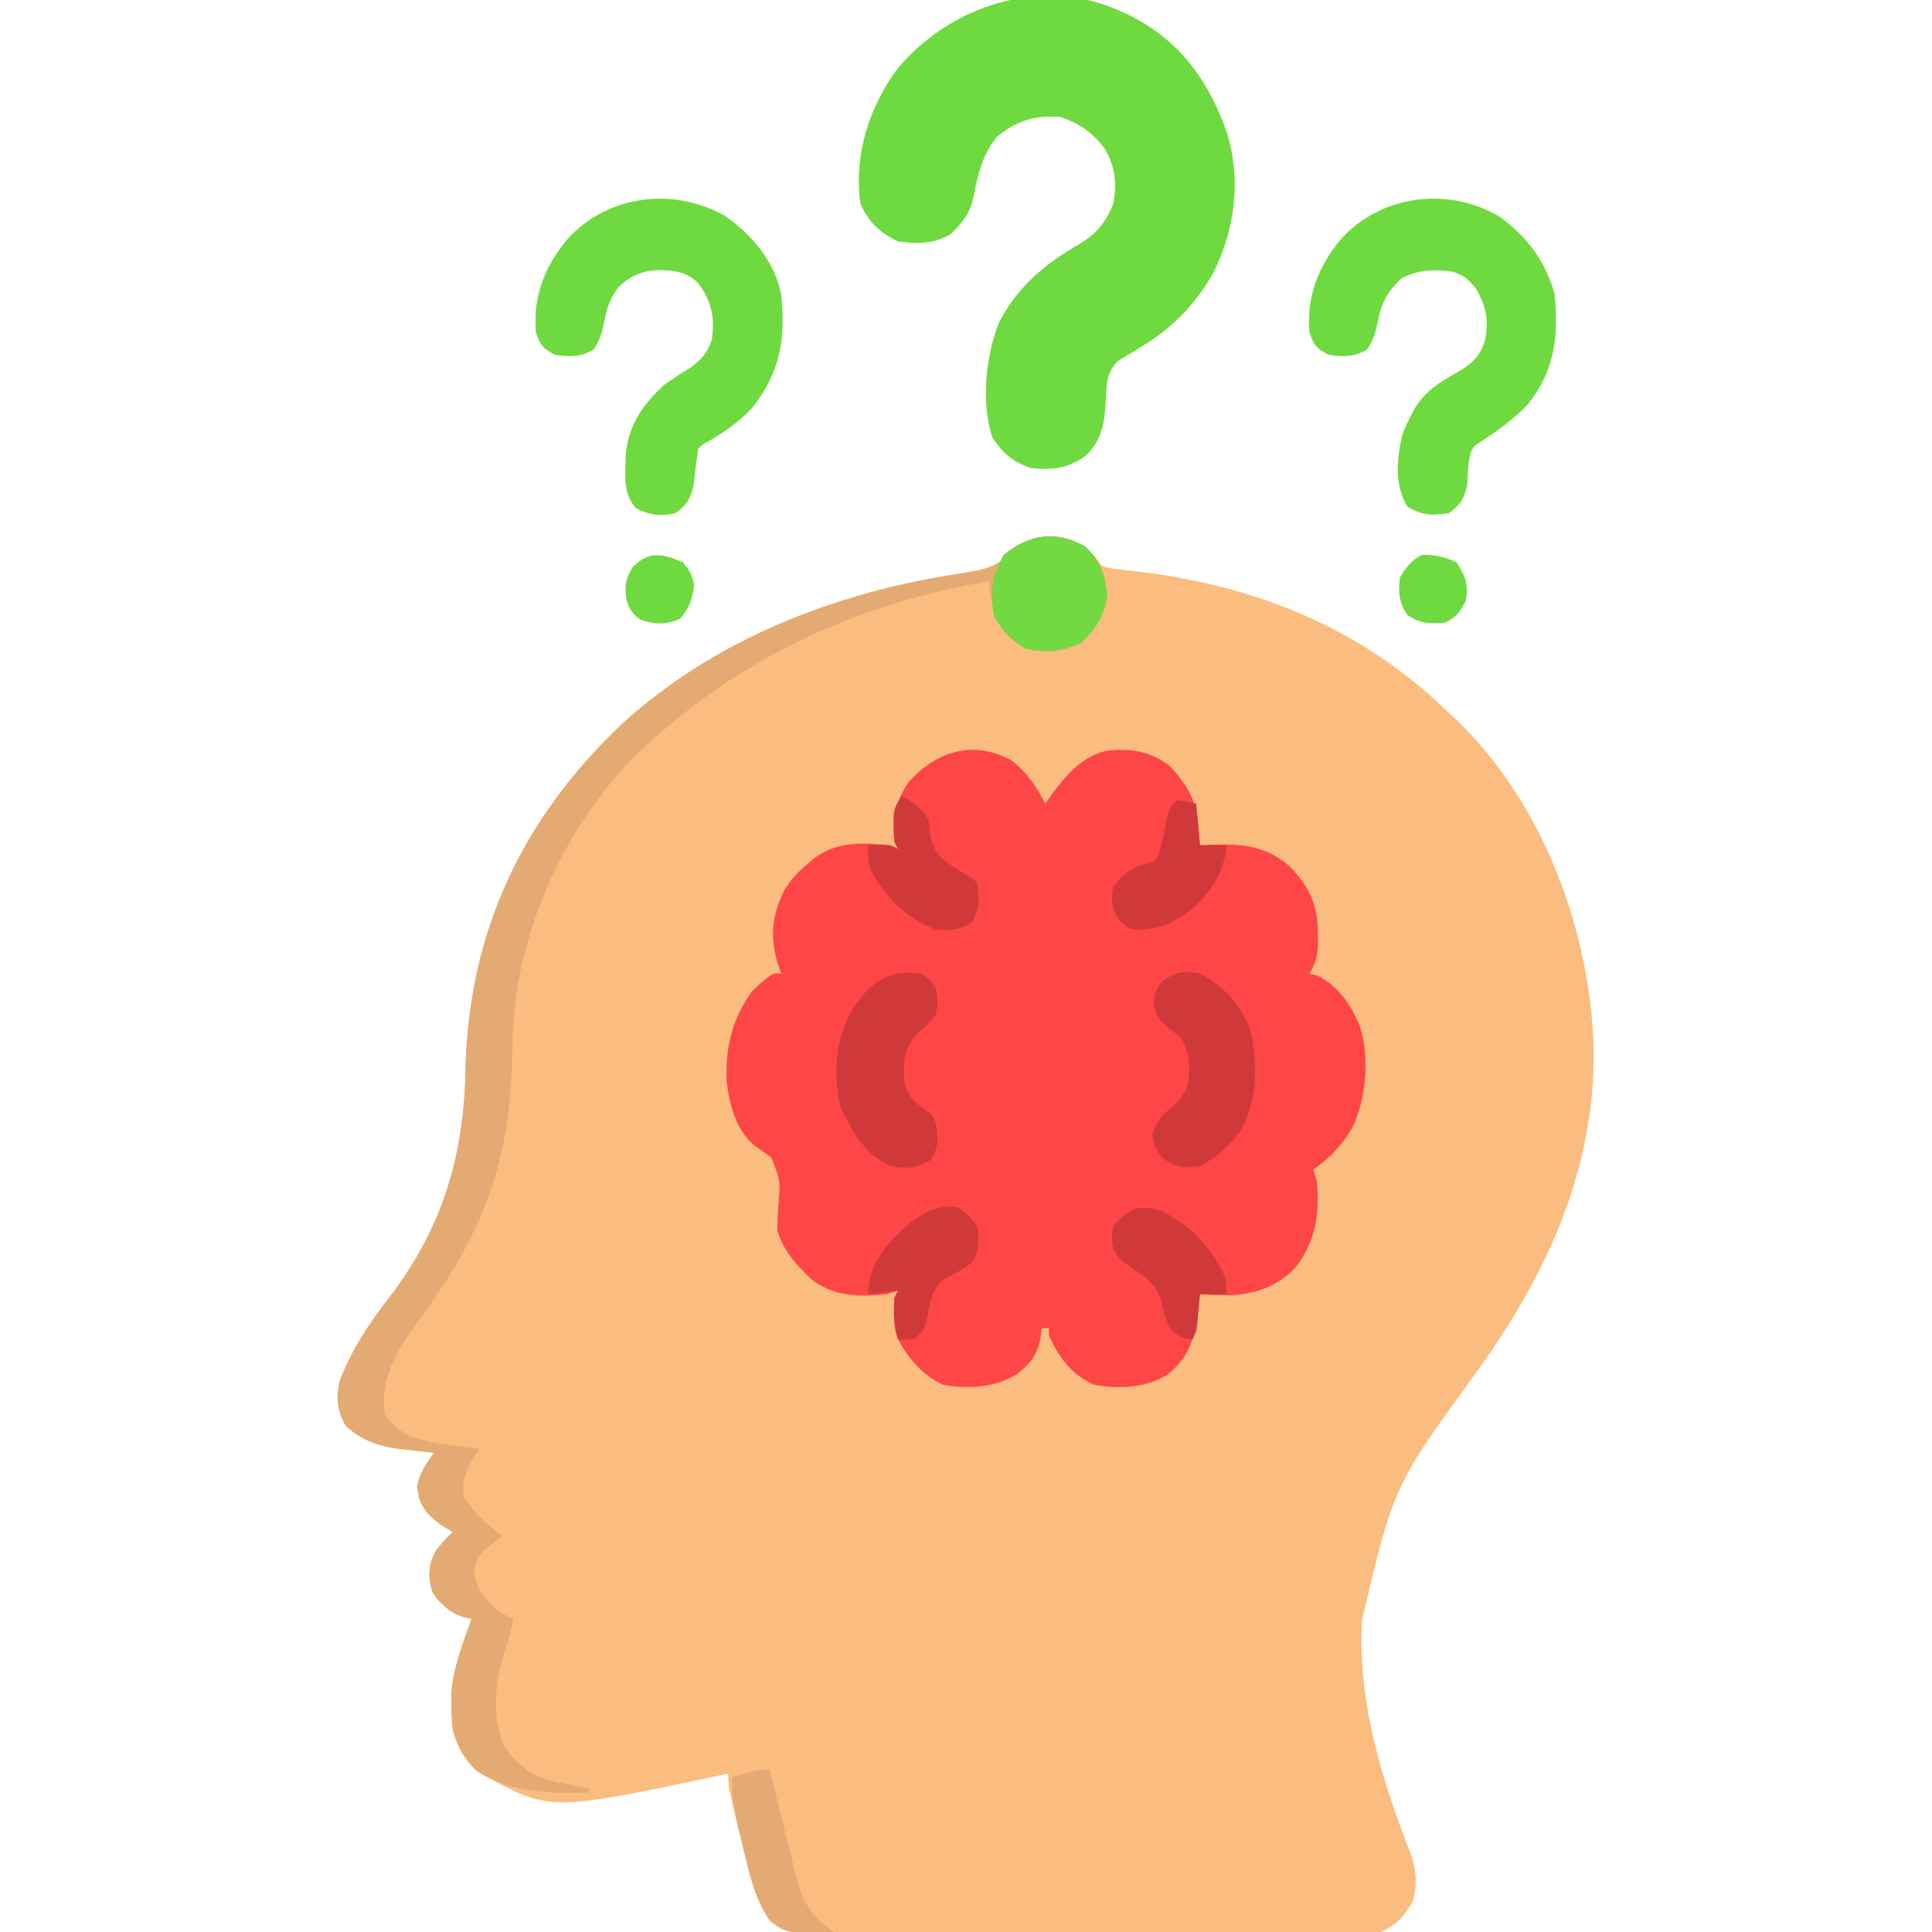 <?xml version="1.0" encoding="UTF-8"?>
<svg version="1.1" xmlns="http://www.w3.org/2000/svg" width="512" height="512">
<path d="M0 0 C3.709 2.061 5.644 3.466 8 7 C10.469 7.691 10.469 7.691 13.398 7.957 C14.508 8.096 15.617 8.236 16.759 8.379 C17.952 8.522 19.146 8.665 20.375 8.812 C50.325 12.881 77.003 23.9 99 45 C99.821 45.758 100.642 46.516 101.488 47.297 C124.779 69.465 137.416 103.221 138.351 135.104 C138.671 167.412 125.656 195.283 107 221 C85.388 250.735 85.388 250.735 77 286 C76.95 286.825 76.899 287.65 76.848 288.5 C76.123 309.356 82.541 329.778 90.117 348.957 C91.322 353.11 91.678 356.955 90.301 361.109 C87.966 364.986 86.058 367.061 82 369 C78.947 369.378 78.947 369.378 75.472 369.381 C74.83 369.386 74.188 369.39 73.527 369.395 C71.384 369.407 69.242 369.398 67.1 369.388 C65.56 369.392 64.021 369.398 62.481 369.404 C58.306 369.418 54.13 369.412 49.955 369.403 C45.584 369.395 41.212 369.402 36.841 369.407 C29.501 369.413 22.16 369.405 14.82 369.391 C6.335 369.375 -2.15 369.38 -10.635 369.397 C-17.921 369.41 -25.208 369.412 -32.495 369.404 C-36.846 369.4 -41.197 369.399 -45.548 369.409 C-49.639 369.418 -53.73 369.412 -57.821 369.394 C-59.322 369.39 -60.823 369.391 -62.323 369.398 C-64.373 369.406 -66.422 369.396 -68.472 369.381 C-70.192 369.379 -70.192 369.379 -71.947 369.378 C-75.398 368.951 -77.24 368.089 -80 366 C-84.327 359.144 -85.879 351.504 -87.75 343.688 C-88.066 342.413 -88.382 341.139 -88.707 339.826 C-91 330.451 -91 330.451 -91 327 C-91.874 327.193 -92.748 327.387 -93.648 327.586 C-138.375 337.056 -138.375 337.056 -156.348 327.133 C-160.473 324.305 -162.435 320.622 -164 316 C-165.35 305.125 -162.668 296.087 -159 286 C-159.606 285.872 -160.212 285.745 -160.836 285.613 C-164.539 284.564 -167.126 282.248 -169.312 279.125 C-170.61 275.116 -170.54 272.107 -168.688 268.312 C-167.239 266.327 -165.818 264.645 -164 263 C-164.928 262.443 -165.856 261.886 -166.812 261.312 C-170.027 258.98 -171.453 257.61 -173 254 C-173.794 248.667 -172.01 246.286 -169 242 C-170.013 241.89 -171.026 241.781 -172.07 241.668 C-173.422 241.508 -174.774 241.348 -176.125 241.188 C-176.79 241.117 -177.455 241.047 -178.141 240.975 C-183.834 240.277 -188.09 238.709 -192.375 234.875 C-194.704 230.755 -194.953 227.531 -194 223 C-190.706 214.428 -186.022 207.468 -180.402 200.254 C-166.509 181.912 -160.955 162.835 -160.625 139.938 C-159.641 103.942 -145.812 74.46 -119.922 49.578 C-95.017 26.401 -62.229 13.848 -29.024 8.911 C-22.772 7.898 -19.07 7.22 -15 2 C-9.745 -0.974 -5.719 -1.728 0 0 Z " fill="#FABC7F" transform="translate(284,143)"/>
<path d="M0 0 C3.895 2.962 6.685 7.065 8.859 11.414 C9.234 10.883 9.61 10.352 9.996 9.805 C14.05 4.209 17.933 -0.697 24.859 -2.586 C31.292 -3.401 36.627 -2.565 41.859 1.414 C46.355 6.359 48.878 10.363 49.422 17.039 C49.506 18.042 49.589 19.045 49.676 20.078 C49.736 20.849 49.797 21.62 49.859 22.414 C50.693 22.368 51.527 22.321 52.387 22.273 C60.864 22.002 67.459 22.368 73.895 28.285 C79.037 33.871 81.145 38.278 81.109 45.977 C81.117 47.649 81.117 47.649 81.125 49.355 C80.871 52.28 80.381 53.945 78.859 56.414 C79.561 56.6 80.262 56.785 80.984 56.977 C86.596 59.783 89.914 64.703 92.253 70.449 C94.838 78.826 93.962 89.333 90.297 97.164 C87.495 101.98 84.363 105.172 79.859 108.414 C80.189 109.404 80.519 110.394 80.859 111.414 C81.595 120.166 80.605 127.066 75.297 134.164 C70.727 139.07 65.168 141.176 58.547 141.652 C55.638 141.663 52.762 141.594 49.859 141.414 C49.773 142.271 49.687 143.129 49.598 144.012 C48.618 151.985 47.65 157.622 41.211 162.719 C35.307 166.331 28.558 166.51 21.859 165.414 C15.839 162.723 12.562 158.27 9.859 152.414 C9.859 151.754 9.859 151.094 9.859 150.414 C9.199 150.414 8.539 150.414 7.859 150.414 C7.777 151.301 7.694 152.188 7.609 153.102 C6.601 157.557 4.917 159.858 1.273 162.613 C-4.747 166.233 -11.309 166.54 -18.141 165.414 C-23.69 162.854 -27.221 158.669 -30.141 153.414 C-31.438 149.522 -31.271 146.52 -31.141 142.414 C-30.811 141.754 -30.481 141.094 -30.141 140.414 C-31.131 140.744 -32.121 141.074 -33.141 141.414 C-40.548 142.083 -47.083 142.09 -53.141 137.414 C-57.166 133.596 -60.611 129.837 -62.141 124.414 C-62.096 122.37 -62.046 120.325 -61.909 118.286 C-61.277 111.36 -61.277 111.36 -63.738 105.168 C-65.142 104.116 -66.573 103.099 -68.027 102.117 C-73.164 97.977 -74.795 91.186 -75.582 84.879 C-75.885 75.886 -74.201 68.909 -69.141 61.477 C-67.24 59.517 -65.447 57.875 -63.141 56.414 C-62.481 56.414 -61.821 56.414 -61.141 56.414 C-61.636 54.929 -61.636 54.929 -62.141 53.414 C-64.108 46.314 -63.554 40.994 -60.332 34.449 C-58.62 31.524 -56.765 29.561 -54.141 27.414 C-53.611 26.949 -53.081 26.483 -52.535 26.004 C-46.356 21.274 -39.636 21.725 -32.141 22.414 C-31.481 22.744 -30.821 23.074 -30.141 23.414 C-30.636 22.424 -30.636 22.424 -31.141 21.414 C-31.687 15.075 -30.847 10.66 -27.141 5.414 C-19.615 -2.646 -10.045 -5.585 0 0 Z " fill="#FE4646" transform="translate(268.141,201.586)"/>
<path d="M0 0 C0.739 0.329 1.477 0.657 2.238 0.996 C15.683 7.707 23.549 18.583 28.254 32.543 C32.018 44.94 30.194 58.292 24.312 69.75 C19.181 78.403 13.294 84.307 4.613 89.395 C3.751 89.924 2.889 90.454 2 91 C1.085 91.554 0.17 92.109 -0.773 92.68 C-3.881 95.918 -3.764 99.043 -3.938 103.312 C-4.399 109.301 -4.848 113.53 -9.367 117.871 C-14.21 121.219 -18.211 121.644 -24 121 C-28.719 119.308 -31.206 117.14 -34 113 C-37.045 103.865 -35.804 91.429 -32.32 82.609 C-27.494 73.07 -19.93 66.766 -10.75 61.562 C-6.42 58.895 -3.814 55.768 -2 51 C-0.966 45.671 -1.416 41.357 -4.125 36.625 C-7.236 32.251 -10.907 29.698 -16 28 C-22.768 27.479 -27.432 28.957 -32.75 33.188 C-36.508 37.885 -37.802 42.78 -38.875 48.625 C-39.846 53.311 -41.582 55.663 -45 59 C-49.464 61.729 -53.913 61.644 -59 61 C-63.851 58.664 -66.764 55.901 -69 51 C-70.755 38.074 -66.749 25.355 -59 15 C-44.926 -1.641 -20.673 -9.58 0 0 Z " fill="#6FDA3F" transform="translate(297,3)"/>
<path d="M0 0 C4.198 3.71 5.439 7.39 6.125 12.875 C5.414 18.561 3.241 21.897 -0.875 25.812 C-5.765 28.035 -10.034 28.392 -15.312 27.375 C-19.154 25.318 -21.561 22.708 -23.688 18.938 C-24.459 15.775 -24.868 12.598 -25.312 9.375 C-59.019 15.356 -88.744 28.36 -114.312 51.375 C-115.401 52.338 -115.401 52.338 -116.512 53.32 C-137.045 72.563 -150.356 101.569 -151.436 129.578 C-151.495 131.885 -151.55 134.192 -151.602 136.499 C-152.235 163.356 -159.537 182.393 -175.306 203.825 C-181.229 211.907 -186.904 219.942 -185.312 230.375 C-181.399 235.67 -176.966 236.915 -170.664 238.008 C-168.819 238.251 -168.819 238.251 -166.938 238.5 C-165.07 238.751 -165.07 238.751 -163.164 239.008 C-162.223 239.129 -161.282 239.25 -160.312 239.375 C-160.972 240.406 -161.632 241.438 -162.312 242.5 C-164.27 245.987 -165.088 248.327 -164.312 252.375 C-161.445 256.471 -158.34 259.383 -154.312 262.375 C-155.842 263.612 -157.372 264.849 -158.902 266.086 C-160.968 267.974 -161.299 269.293 -161.75 272.062 C-161.136 276.709 -158.762 279.305 -155.312 282.375 C-153.204 283.566 -153.204 283.566 -151.312 284.375 C-151.904 287.65 -152.741 290.628 -153.875 293.75 C-156.165 301.263 -156.982 310.297 -153.969 317.656 C-150.976 322.569 -146.805 325.752 -141.312 327.375 C-137.99 328.107 -134.659 328.764 -131.312 329.375 C-131.312 329.705 -131.312 330.035 -131.312 330.375 C-141.688 330.736 -152.459 330.445 -161.312 324.375 C-167.146 318.388 -167.792 312.46 -167.715 304.379 C-167.241 297.437 -164.672 290.864 -162.312 284.375 C-162.918 284.247 -163.524 284.12 -164.148 283.988 C-167.852 282.939 -170.439 280.623 -172.625 277.5 C-173.922 273.491 -173.853 270.482 -172 266.688 C-170.551 264.702 -169.131 263.02 -167.312 261.375 C-168.241 260.818 -169.169 260.261 -170.125 259.688 C-173.34 257.355 -174.765 255.985 -176.312 252.375 C-177.107 247.042 -175.323 244.661 -172.312 240.375 C-173.326 240.265 -174.339 240.156 -175.383 240.043 C-176.734 239.883 -178.086 239.723 -179.438 239.562 C-180.103 239.492 -180.768 239.422 -181.453 239.35 C-187.146 238.652 -191.402 237.084 -195.688 233.25 C-198.016 229.13 -198.266 225.906 -197.312 221.375 C-194.019 212.803 -189.335 205.843 -183.715 198.629 C-169.822 180.287 -164.268 161.21 -163.938 138.312 C-162.953 102.317 -149.124 72.835 -123.234 47.953 C-98.329 24.776 -65.542 12.223 -32.336 7.286 C-26.085 6.273 -22.383 5.595 -18.312 0.375 C-11.612 -3.418 -6.748 -3.31 0 0 Z " fill="#E3AB73" transform="translate(287.312,144.625)"/>
<path d="M0 0 C7.29 5.254 12.219 11.852 14.586 20.559 C15.655 31.744 14.613 40.887 7.461 49.746 C3.381 54.11 -1.456 57.282 -6.414 60.559 C-8.728 62.872 -8.266 68.219 -8.621 71.359 C-9.522 74.996 -10.432 76.338 -13.414 78.559 C-18.169 79.238 -20.241 79.219 -24.414 76.871 C-27.87 71.148 -27.283 64.598 -25.902 58.18 C-25.225 56.179 -24.423 54.413 -23.414 52.559 C-22.938 51.654 -22.938 51.654 -22.453 50.73 C-19.484 45.887 -15.594 43.705 -10.727 40.945 C-7.055 38.744 -5.029 36.676 -3.824 32.527 C-2.899 27.379 -3.537 23.73 -6.195 19.223 C-8.082 16.647 -9.367 15.618 -12.414 14.559 C-17.465 13.89 -21.236 13.98 -25.852 16.246 C-29.88 19.881 -31.345 22.872 -32.352 28.121 C-32.95 30.995 -33.441 32.601 -35.039 35.121 C-38.484 37.206 -41.487 37.236 -45.414 36.559 C-48.65 34.816 -49.238 34.087 -50.414 30.559 C-51.191 21.037 -47.984 12.988 -41.918 5.781 C-31.288 -5.83 -13.523 -8.075 0 0 Z " fill="#6FDA3F" transform="translate(397.414,57.441)"/>
<path d="M0 0 C7.066 4.921 13.161 12.119 14.809 20.746 C16.052 32.453 14.677 41.331 7.133 50.863 C3.678 54.564 -0.229 57.259 -4.59 59.801 C-6.175 60.647 -6.175 60.647 -7.191 61.746 C-7.651 65.007 -8.028 68.274 -8.398 71.547 C-9.3 75.183 -10.201 76.535 -13.191 78.746 C-16.935 79.675 -20.256 79.25 -23.629 77.434 C-27.144 73.637 -26.463 68.677 -26.398 63.812 C-25.85 55.693 -22.099 50.201 -16.191 44.746 C-13.916 43.105 -11.618 41.601 -9.207 40.168 C-6.308 38.123 -4.607 36.069 -3.539 32.668 C-2.757 26.708 -3.61 22.637 -7.191 17.746 C-10.284 14.835 -13.017 14.512 -17.129 14.309 C-21.868 14.464 -24.6 15.505 -28.191 18.746 C-30.641 21.808 -31.405 24.535 -32.129 28.309 C-32.728 31.182 -33.218 32.788 -34.816 35.309 C-38.261 37.394 -41.265 37.423 -45.191 36.746 C-48.428 35.004 -49.015 34.274 -50.191 30.746 C-50.969 21.225 -47.761 13.175 -41.695 5.969 C-31.098 -5.608 -13.594 -7.778 0 0 Z " fill="#6FDA3F" transform="translate(192.191,57.254)"/>
<path d="M0 0 C1.218 0.035 1.218 0.035 2.461 0.07 C3.687 0.097 3.687 0.097 4.938 0.125 C5.877 0.16 5.877 0.16 6.836 0.195 C6.176 1.227 5.516 2.258 4.836 3.32 C2.878 6.807 2.061 9.147 2.836 13.195 C5.703 17.292 8.808 20.203 12.836 23.195 C11.306 24.432 9.776 25.669 8.246 26.906 C6.18 28.795 5.849 30.113 5.398 32.883 C6.012 37.53 8.386 40.126 11.836 43.195 C13.944 44.386 13.944 44.386 15.836 45.195 C15.244 48.47 14.407 51.448 13.273 54.57 C10.983 62.084 10.166 71.118 13.18 78.477 C16.173 83.39 20.343 86.572 25.836 88.195 C29.158 88.927 32.489 89.585 35.836 90.195 C35.836 90.525 35.836 90.855 35.836 91.195 C25.461 91.557 14.69 91.265 5.836 85.195 C0.003 79.208 -0.644 73.28 -0.566 65.199 C-0.093 58.258 2.476 51.684 4.836 45.195 C3.927 45.004 3.927 45.004 3 44.809 C-0.704 43.759 -3.29 41.444 -5.477 38.32 C-6.774 34.311 -6.704 31.302 -4.852 27.508 C-3.403 25.523 -1.982 23.84 -0.164 22.195 C-1.092 21.638 -2.02 21.082 -2.977 20.508 C-7.139 17.488 -8.818 15.272 -9.664 10.195 C-8.994 6.172 -7.207 4.804 -4.164 2.195 C-2.164 0.195 -2.164 0.195 0 0 Z " fill="#E3AB73" transform="translate(120.164,383.805)"/>
<path d="M0 0 C2.5 1.562 2.5 1.562 4 4 C4.562 7.438 4.562 7.438 4 11 C1.688 13.688 1.688 13.688 -1 16 C-4.591 19.96 -4.557 23.194 -4.426 28.371 C-3.682 32.964 -0.747 34.735 2.812 37.312 C4.534 39.759 4.474 42.141 4.34 45.059 C4 47 4 47 2.5 49.5 C-1.025 51.615 -4.064 51.833 -8 51 C-14.925 47.908 -18.18 41.814 -21.312 35.25 C-23.268 26.003 -22.607 16.908 -17.641 8.773 C-12.734 1.819 -8.603 -0.956 0 0 Z " fill="#CF3939" transform="translate(244,258)"/>
<path d="M0 0 C6.362 3.308 11.198 8.523 13.488 15.406 C15.259 24.382 15.313 33.906 10.57 41.941 C7.666 45.749 4.296 48.852 0 51 C-4.374 51.495 -6.32 51.492 -9.938 48.875 C-12 46 -12 46 -12.625 43 C-11.796 39.022 -10.04 37.616 -7 35 C-3.811 32.039 -3.061 30.092 -2.812 25.625 C-2.998 22.046 -3.22 20.075 -5 17 C-6.011 16.216 -7.021 15.432 -8.062 14.625 C-11 12 -11 12 -12.188 8.5 C-12 5 -12 5 -10 2.062 C-6.242 -0.521 -4.482 -0.708 0 0 Z " fill="#CF3939" transform="translate(318,258)"/>
<path d="M0 0 C4.198 3.71 5.439 7.39 6.125 12.875 C5.414 18.561 3.241 21.897 -0.875 25.812 C-5.765 28.035 -10.034 28.392 -15.312 27.375 C-19.162 25.313 -21.549 22.67 -23.75 18.938 C-25.122 12.685 -24.475 7.962 -21.312 2.375 C-14.42 -3.197 -7.985 -3.917 0 0 Z " fill="#72D940" transform="translate(287.312,144.625)"/>
<path d="M0 0 C2.475 0.495 2.475 0.495 5 1 C5.33 4.63 5.66 8.26 6 12 C8.31 12 10.62 12 13 12 C12.648 18.868 8.927 24.349 3.93 28.875 C-0.958 32.626 -4.683 34.438 -11.059 34.344 C-13 34 -13 34 -15.5 31.875 C-17.278 28.467 -17.71 26.785 -17 23 C-14.476 19.734 -12.767 18.241 -8.812 17 C-5.879 16.291 -5.879 16.291 -4.75 13.938 C-3.908 10.641 -3.192 7.332 -2.562 3.988 C-2 2 -2 2 0 0 Z " fill="#D03939" transform="translate(312,212)"/>
<path d="M0 0 C7.581 3.87 12.651 9.195 16.375 16.812 C17 19 17 19 17 22 C14.69 22 12.38 22 10 22 C9.939 22.699 9.879 23.397 9.816 24.117 C9.733 25.027 9.649 25.937 9.562 26.875 C9.481 27.78 9.4 28.685 9.316 29.617 C9 32 9 32 8 34 C5.48 33.652 4.227 33.218 2.375 31.438 C1.08 29.143 0.606 27.537 0.062 25 C-1.132 19.757 -3.691 17.864 -8.125 14.938 C-11 13 -11 13 -13 10 C-13.5 7.125 -13.5 7.125 -13 4 C-8.823 -0.789 -6.321 -2.036 0 0 Z " fill="#D03939" transform="translate(308,321)"/>
<path d="M0 0 C2.812 2.062 2.812 2.062 5 5 C5.514 8.666 5.538 10.924 3.875 14.25 C1.506 16.461 -1.111 17.555 -4 19 C-7.285 22.05 -7.685 25.617 -8.375 29.879 C-9.121 32.41 -9.867 33.455 -12 35 C-13.32 35 -14.64 35 -16 35 C-17.297 31.108 -17.13 28.106 -17 24 C-16.67 23.34 -16.34 22.68 -16 22 C-19.96 22.495 -19.96 22.495 -24 23 C-23.693 15.623 -20.361 11.346 -15.223 6.23 C-10.786 2.24 -6.247 -1.093 0 0 Z " fill="#D03939" transform="translate(254,320)"/>
<path d="M0 0 C3.265 1.804 4.889 2.834 7 6 C7.197 7.413 7.361 8.83 7.5 10.25 C8.386 14.808 10.286 16.4 14.062 19 C15.699 20.015 17.343 21.018 19 22 C20 23 20 23 20.312 26.812 C20.254 29.786 20.073 30.878 18.5 33.5 C14.959 35.625 11.953 35.814 8 35 C0.83 32.037 -4.879 26.057 -8.438 19.25 C-9 17 -9 17 -9 13 C-3.25 12.875 -3.25 12.875 -1 14 C-1.33 13.34 -1.66 12.68 -2 12 C-2.406 3.609 -2.406 3.609 0 0 Z " fill="#D03939" transform="translate(239,211)"/>
<path d="M0 0 C0.378 1.551 0.378 1.551 0.763 3.134 C1.704 6.985 2.662 10.833 3.625 14.679 C4.039 16.341 4.449 18.005 4.853 19.669 C5.437 22.068 6.037 24.462 6.641 26.855 C6.817 27.595 6.993 28.335 7.175 29.097 C8.811 35.467 11.596 39.333 17 43 C15.105 43.082 13.209 43.139 11.312 43.188 C9.729 43.24 9.729 43.24 8.113 43.293 C4.418 42.945 2.841 42.398 0 40 C-4.151 34.05 -5.581 26.816 -7.25 19.875 C-7.652 18.288 -7.652 18.288 -8.062 16.668 C-9.301 11.633 -10.144 7.212 -10 2 C-3.375 0 -3.375 0 0 0 Z " fill="#E3AB73" transform="translate(204,469)"/>
<path d="M0 0 C2.062 2.688 2.062 2.688 3 6 C2.426 9.762 1.815 12.098 -0.75 14.938 C-4.386 16.655 -7.471 16.51 -11.25 15.25 C-13.469 13.665 -14.137 12.59 -15 10 C-15.491 6.158 -15.315 4.506 -13.25 1.188 C-8.87 -3.071 -5.545 -2.319 0 0 Z " fill="#6FDA3F" transform="translate(181,149)"/>
<path d="M0 0 C2.394 3.772 3.204 5.822 2.438 10.25 C0.879 13.231 -0.001 14.501 -3 16 C-6.877 16.404 -9.78 16.3 -13 14 C-15.302 10.777 -15.475 7.88 -15 4 C-13.322 1.302 -12.027 -0.469 -9.188 -1.938 C-5.652 -2.039 -3.247 -1.417 0 0 Z " fill="#6FDA3F" transform="translate(386,149)"/>
</svg>
